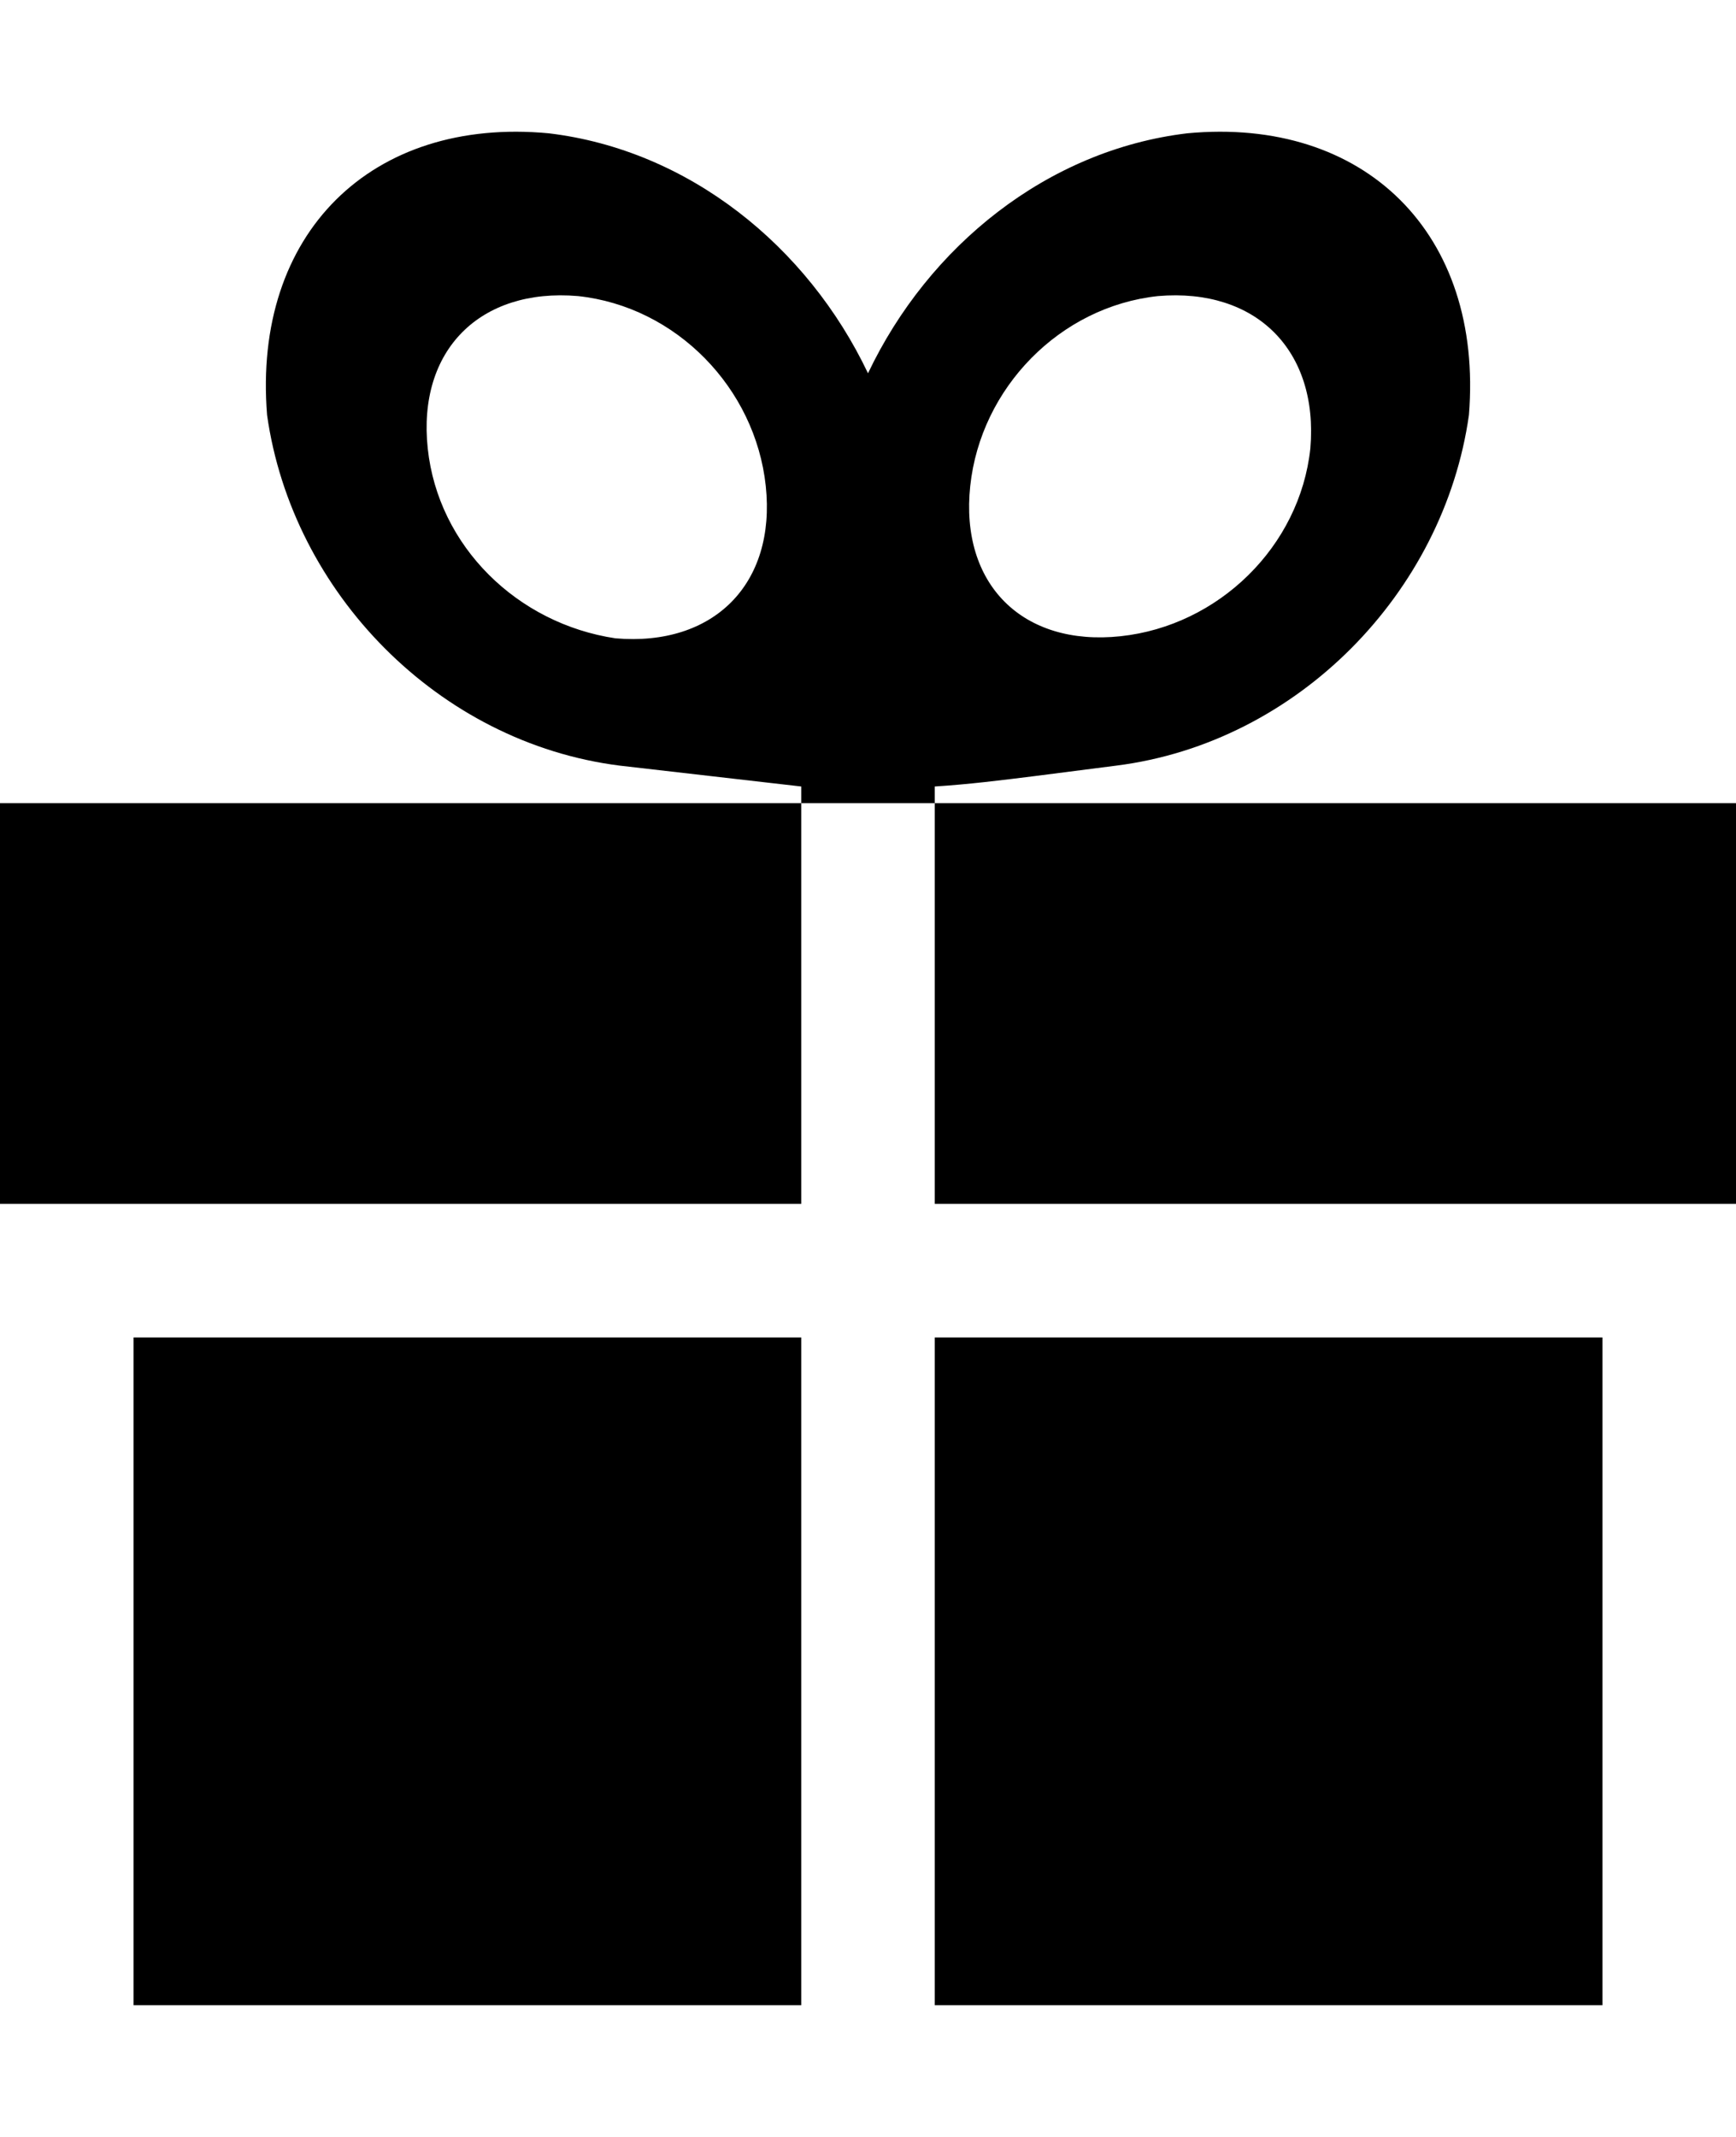 <?xml version="1.0" encoding="utf-8"?>
<!-- Generator: Adobe Illustrator 15.0.0, SVG Export Plug-In . SVG Version: 6.00 Build 0)  -->
<!DOCTYPE svg PUBLIC "-//W3C//DTD SVG 1.1//EN" "http://www.w3.org/Graphics/SVG/1.1/DTD/svg11.dtd">
<svg version="1.1" id="Layer_1" xmlns="http://www.w3.org/2000/svg" xmlns:xlink="http://www.w3.org/1999/xlink" x="0px" y="0px"
	 width="832px" height="1024px" viewBox="0 0 832 1024" enable-background="new 0 0 832 1024" xml:space="preserve">
<path d="M0,384.879v192h384v-192H0z M832,384.879H448v192h384V384.879z M295,305.879c-47-7-85-44-90-91s25-77,72-73
	c47,5,85,44,90,91S342,309.879,295,305.879z M555,141.879c47-4,77,26,73,73c-5,47-44,85-91,90s-77-25-72-72S508,146.879,555,141.879
	z M448,384.879v-8c16-1,32-3,48-5l39-5c87-11,157-83,169-168c7-87-50-143-135-135c-67,8-124,54-153,115c-29-61-86-107-153-115
	c-85-8-142,48-135,135c12,85,82,157,169,168l87,10v8H448z M64,640.879v320h320v-320H64z M448,640.879v320h320v-320H448z"/>
</svg>

